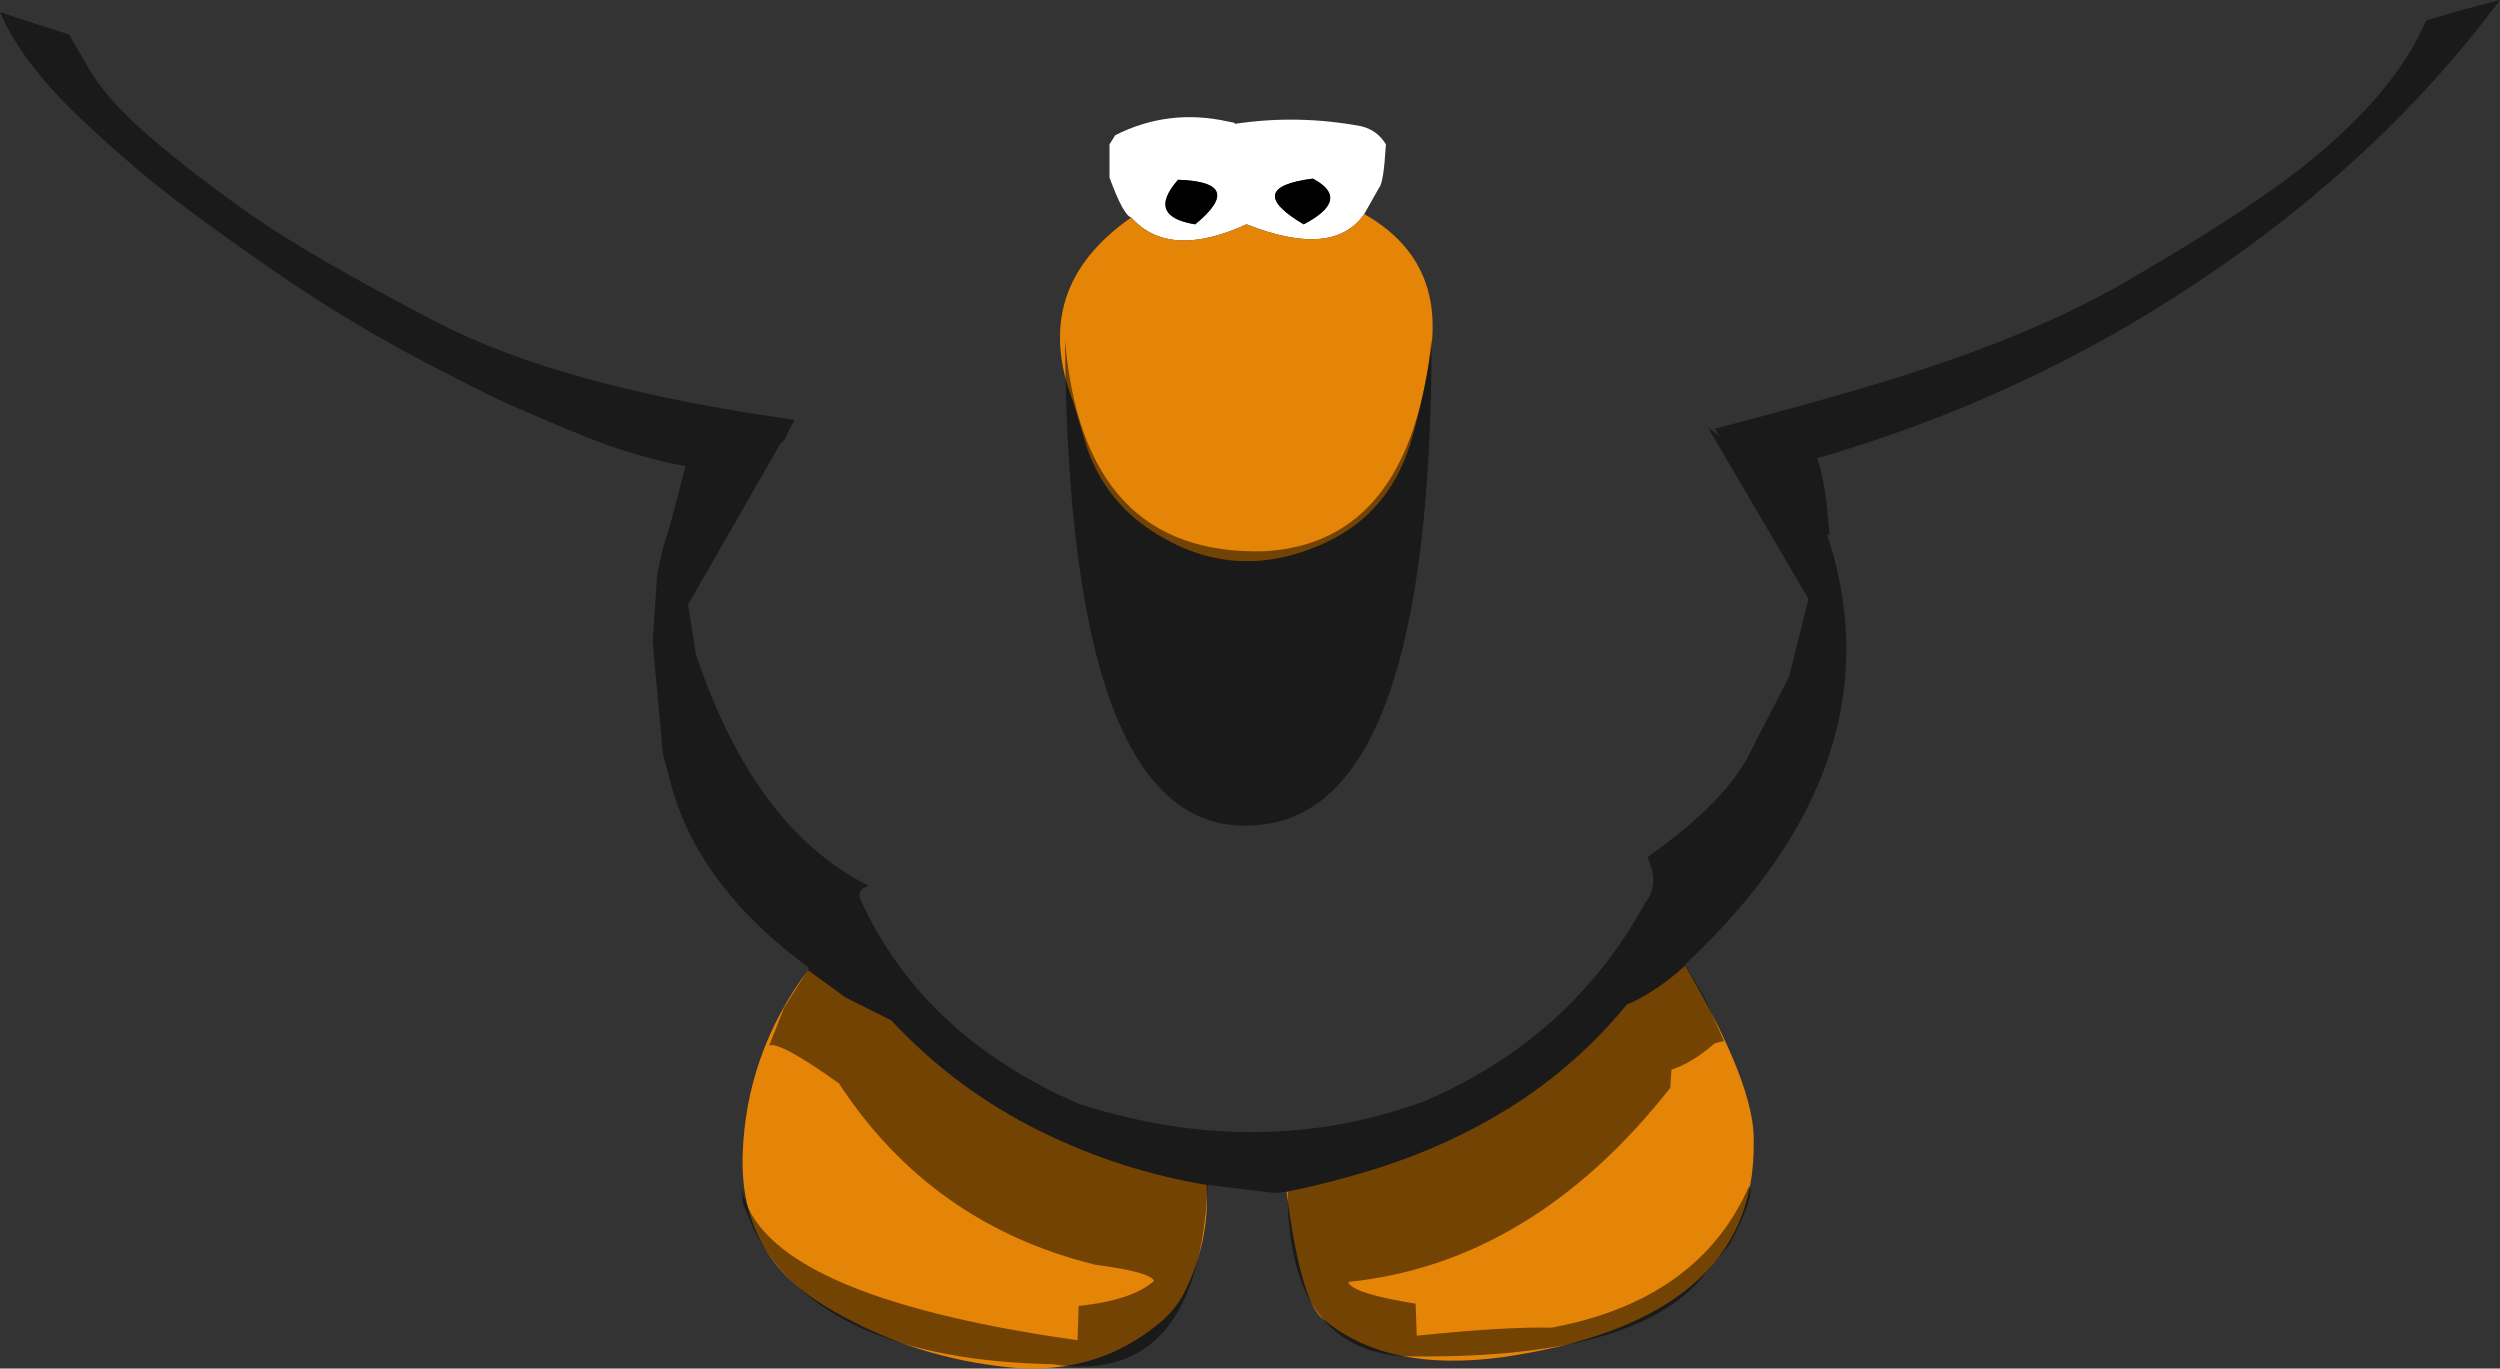 <?xml version="1.0" encoding="UTF-8" standalone="no"?>
<svg xmlns:ffdec="https://www.free-decompiler.com/flash" xmlns:xlink="http://www.w3.org/1999/xlink" ffdec:objectType="shape" height="299.55px" width="547.2px" xmlns="http://www.w3.org/2000/svg">
  <rect width="100%" height="100%" fill="#333333" stroke="none"/>
  <g transform="matrix(1.0, 0.0, 0.0, 1.0, 273.35, 96.1)">
    <path d="M-25.75 -48.5 Q-27.5 -49.0 -30.5 -57.25 L-30.5 -64.5 -29.25 -66.5 Q-17.6 -72.4 -4.55 -69.5 L-3.25 -69.25 -3.0 -69.0 Q10.65 -71.05 24.45 -68.5 28.05 -67.7 30.0 -64.5 29.5 -56.0 28.5 -55.0 L25.25 -49.25 Q18.5 -39.5 -0.5 -47.0 -17.5 -39.25 -25.75 -48.5 M12.0 -47.0 Q22.5 -52.5 14.0 -57.0 -1.5 -55.0 12.0 -47.0 M-11.75 -47.0 Q-0.5 -56.25 -15.5 -56.75 -22.5 -48.75 -11.75 -47.0" fill="#ffffff" fill-rule="evenodd" stroke="none"/>
    <path d="M25.25 -49.25 Q42.9 -39.25 39.75 -18.65 38.4 -9.85 36.0 -1.25 31.25 17.25 14.05 23.85 -4.45 31.1 -21.25 20.1 -31.5 13.4 -35.5 1.75 L-38.5 -8.25 Q-48.0 -33.0 -25.75 -48.5 -17.5 -39.25 -0.5 -47.0 18.5 -39.5 25.25 -49.25 M-88.25 122.25 L-78.25 127.25 Q-64.15 142.4 -45.55 151.55 -28.2 160.1 -9.25 163.25 -8.5 175.6 -14.1 186.75 -16.05 190.55 -19.35 193.3 -34.3 205.9 -55.3 202.85 -75.65 200.25 -93.05 189.6 -111.45 178.45 -110.8 156.7 -110.1 134.55 -96.5 116.25 L-88.25 122.25 M28.95 159.35 Q43.9 154.55 57.1 146.35 71.75 137.15 82.75 123.75 L84.2 123.15 Q90.3 120.05 95.5 115.25 111.0 141.75 110.5 154.0 111.0 193.0 55.25 201.0 30.5 204.25 16.75 193.0 11.5 190.0 8.25 164.75 18.8 162.6 28.95 159.35" fill="#e58508" fill-rule="evenodd" stroke="none"/>
    <path d="M-11.75 -47.0 Q-22.5 -48.75 -15.5 -56.75 -0.5 -56.25 -11.75 -47.0 M12.0 -47.0 Q-1.5 -55.0 14.0 -57.0 22.5 -52.5 12.0 -47.0" fill="#000000" fill-rule="evenodd" stroke="none"/>
    <path d="M3.55 24.55 Q35.5 22.65 40.0 -22.0 40.0 81.75 1.75 84.5 -39.5 88.25 -40.25 -21.75 -36.25 25.75 3.55 24.55 M100.5 -2.5 L101.15 -2.05 103.1 -0.65 102.95 -0.85 101.95 -2.25 Q131.55 -9.95 148.25 -15.5 174.2 -24.15 191.7 -34.3 217.25 -49.1 230.0 -59.05 250.85 -75.45 257.65 -91.6 L265.65 -93.95 273.85 -96.1 Q247.8 -61.1 207.75 -34.4 169.5 -8.85 124.4 4.2 125.85 8.35 126.6 15.4 L127.1 21.15 126.5 20.75 127.2 22.85 Q142.0 71.45 95.5 115.0 L99.75 122.25 104.0 131.75 102.0 132.25 Q96.75 136.75 92.5 138.0 L92.25 142.0 Q62.05 180.35 21.75 184.5 22.5 187.0 36.5 189.25 L36.75 196.25 Q56.5 194.25 66.25 194.5 98.5 188.5 109.5 163.5 111.0 165.25 105.25 176.25 L99.0 183.75 Q83.75 201.75 33.25 200.75 8.5 198.5 8.5 164.75 L5.5 165.0 -9.0 163.25 Q-11.0 207.5 -43.0 202.5 -93.5 201.5 -108.25 173.25 L-110.75 167.25 -111.0 164.0 Q-106.5 187.5 -37.5 197.25 L-37.25 189.75 Q-25.5 188.5 -20.75 184.25 -21.75 182.25 -33.5 180.75 -69.5 171.95 -89.75 141.0 -102.75 131.75 -105.0 132.75 L-101.75 124.5 -96.25 115.75 Q-119.5 98.75 -126.0 77.25 L-128.25 69.0 -130.5 44.25 -129.5 29.5 -128.2 23.7 Q-126.95 20.05 -125.75 15.35 L-125.45 14.15 -123.3 5.95 Q-134.9 3.7 -145.55 -0.65 -159.15 -6.25 -165.2 -9.1 -179.25 -16.1 -186.35 -20.05 -199.3 -27.25 -210.15 -34.6 -221.05 -42.0 -232.4 -50.4 -243.75 -58.8 -256.15 -70.6 -268.6 -82.45 -273.35 -93.45 L-266.25 -91.1 -258.25 -88.55 -254.1 -81.4 Q-250.0 -74.2 -240.35 -65.95 -230.7 -57.7 -218.0 -48.8 -205.3 -39.95 -177.8 -25.6 -150.3 -11.3 -99.4 -4.2 L-100.75 -1.75 -101.5 0.0 -102.6 1.1 -122.75 36.25 -121.0 47.25 Q-108.15 85.35 -83.25 97.75 -86.0 98.75 -85.0 100.75 -71.55 130.55 -37.25 145.5 2.1 158.15 38.25 145.0 70.5 131.25 86.75 101.5 90.0 97.5 87.25 91.5 103.25 80.25 109.0 70.0 L118.25 52.0 122.5 35.0 100.5 -2.5" fill="#000000" fill-opacity="0.498" fill-rule="evenodd" stroke="none"/>
  </g>
</svg>
